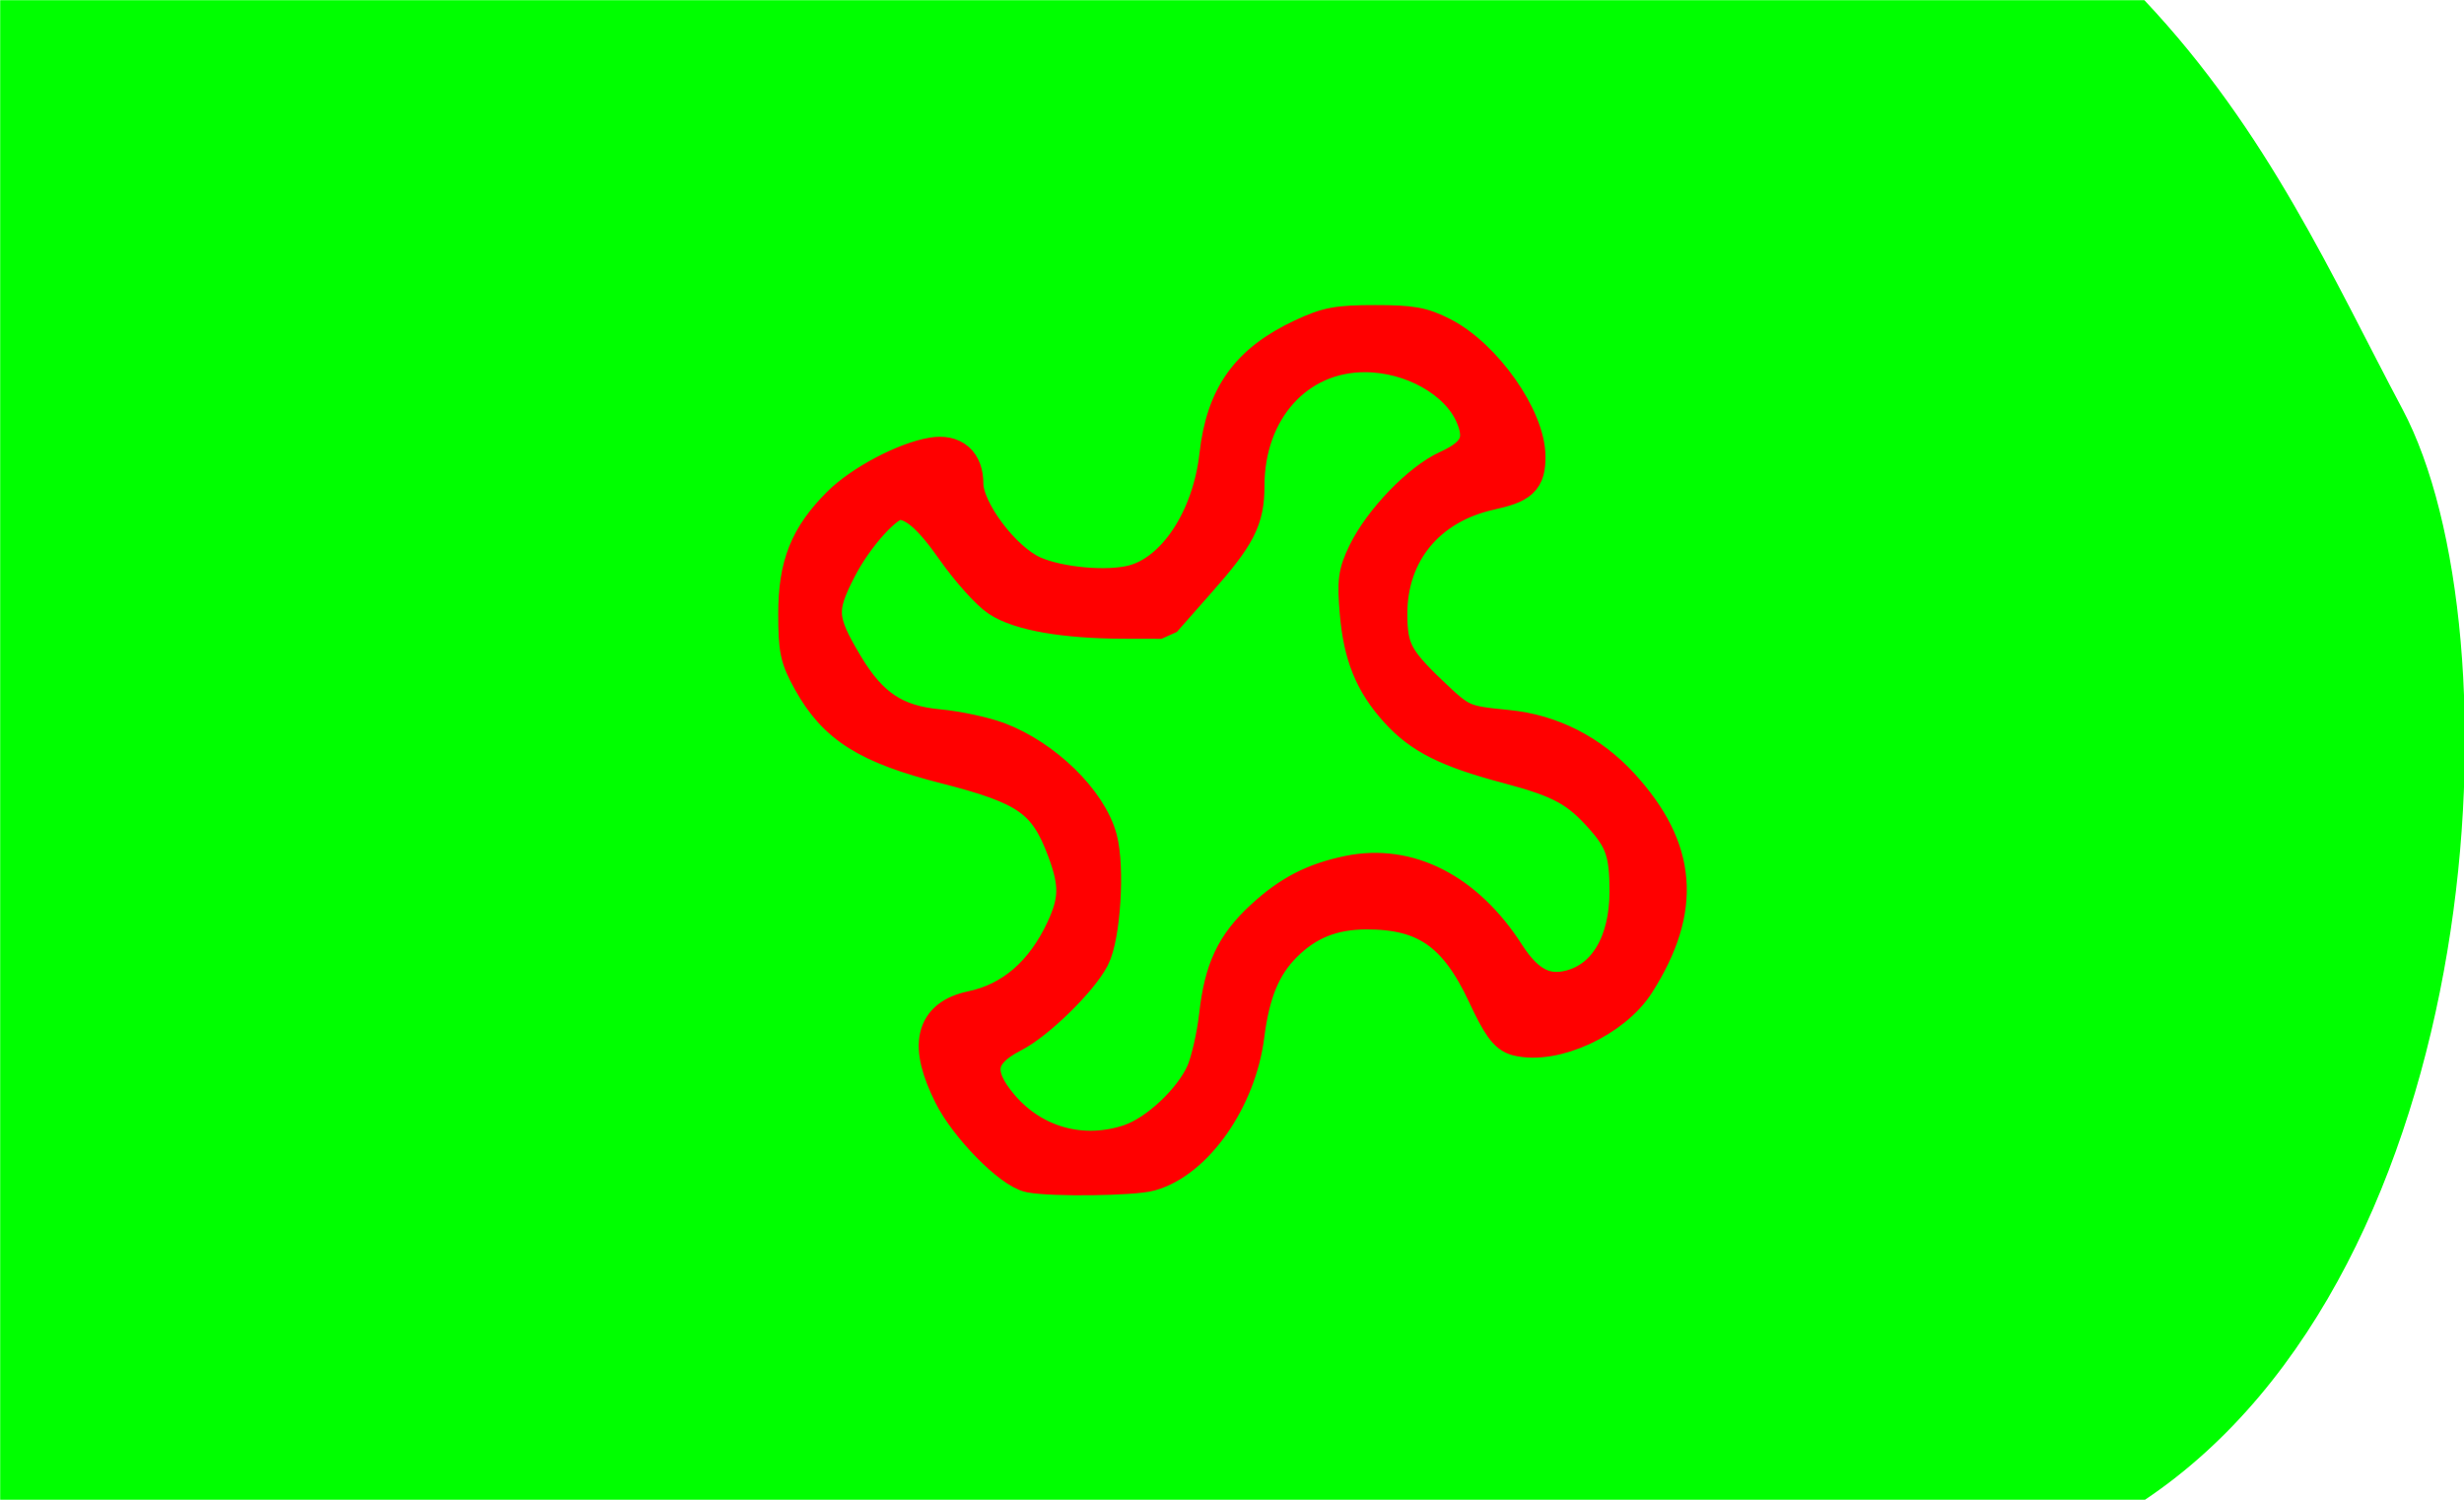 <?xml version="1.0" encoding="UTF-8" standalone="no"?>
<!-- Created with Inkscape (http://www.inkscape.org/) -->

<svg
   xmlns:dc="http://purl.org/dc/elements/1.1/"
   xmlns:cc="http://creativecommons.org/ns#"
   xmlns:rdf="http://www.w3.org/1999/02/22-rdf-syntax-ns#"
   xmlns:svg="http://www.w3.org/2000/svg"
   xmlns="http://www.w3.org/2000/svg"
   xmlns:sodipodi="http://sodipodi.sourceforge.net/DTD/sodipodi-0.dtd"
   xmlns:inkscape="http://www.inkscape.org/namespaces/inkscape"
   width="115mm"
   height="70mm"
   viewBox="0 0 115 70"
   version="1.1"
   id="svg1079"
   inkscape:version="0.92.4 (5da689c313, 2019-01-14)"
   sodipodi:docname="32.6.svg">
  <defs
     id="defs1073">
    <clipPath
       clipPathUnits="userSpaceOnUse"
       id="clipPath1058">
      <ellipse
         style="fill:#ffcc00;fill-opacity:1;stroke:#ffcc00;stroke-width:5.257;stroke-linecap:butt;stroke-linejoin:miter;stroke-miterlimit:4;stroke-dasharray:none;stroke-opacity:1"
         id="ellipse1060"
         cx="59.323"
         cy="0.892"
         rx="27.608"
         ry="26.314" />
    </clipPath>
  </defs>
  <sodipodi:namedview
     id="base"
     pagecolor="#ffffff"
     bordercolor="#666666"
     borderopacity="1.0"
     inkscape:pageopacity="0.0"
     inkscape:pageshadow="2"
     inkscape:zoom="0.49497475"
     inkscape:cx="151.91957"
     inkscape:cy="107.45738"
     inkscape:document-units="mm"
     inkscape:current-layer="g2384"
     showgrid="false"
     fit-margin-top="0"
     fit-margin-left="0"
     fit-margin-right="0"
     fit-margin-bottom="0"
     inkscape:window-width="958"
     inkscape:window-height="991"
     inkscape:window-x="952"
     inkscape:window-y="0"
     inkscape:window-maximized="0"
     inkscape:snap-global="true"
     showguides="false"
     inkscape:snap-bbox="true"
     inkscape:snap-bbox-midpoints="true" />
  <g
     inkscape:label="Ebene 1"
     inkscape:groupmode="layer"
     id="layer1"
     transform="translate(-73.743,-156.467)">
    <g
       id="g1782">
      <g
         transform="matrix(1.004,0,0,1.004,43.458,92.506)"
         style="fill:#040f4f;fill-opacity:1;stroke:none;stroke-width:0.1;stroke-linecap:round;stroke-linejoin:round;stroke-miterlimit:4;stroke-dasharray:none"
         id="g2384">
        <path
           sodipodi:nodetypes="ccsccc"
           inkscape:connector-curvature="0"
           id="path2379"
           d="m 30.173,63.716 h 99.676 c 5.78,6.133 8.765,12.932 11.998,19.014 5.5,10.35 4.052,39.987 -11.998,50.717 H 30.173 Z"
           style="fill:#00ff00;fill-opacity:1;stroke:none;stroke-width:0.1;stroke-linecap:butt;stroke-linejoin:miter;stroke-miterlimit:4;stroke-dasharray:none;stroke-opacity:1" />
        <path
           style="fill:#ff0000;fill-opacity:1;stroke:#ff0000;stroke-width:1.896;stroke-linecap:round;stroke-linejoin:bevel;stroke-miterlimit:4;stroke-dasharray:none;stroke-opacity:1;paint-order:stroke markers fill"
           d="m 78.087,118.203 c -0.861,-0.166 -2.864,-2.206 -3.588,-3.655 -1.13,-2.261 -0.854,-3.468 0.874,-3.83 1.897,-0.397 3.381,-1.677 4.345,-3.747 0.645,-1.386 0.658,-2.192 0.061,-3.788 -0.886,-2.369 -1.778,-3 -5.624,-3.98 -3.603,-0.918 -5.063,-1.836 -6.208,-3.902 -0.584,-1.054 -0.657,-1.396 -0.657,-3.068 0,-2.222 0.518,-3.519 1.995,-4.996 0.982,-0.982 2.998,-2.047 4.262,-2.252 0.884,-0.143 1.382,0.293 1.382,1.21 0,1.287 1.774,3.654 3.218,4.292 1.24,0.548 3.525,0.75 4.754,0.418 1.982,-0.534 3.63,-3.039 3.965,-6.024 0.305,-2.718 1.416,-4.264 3.896,-5.423 1.146,-0.536 1.602,-0.621 3.322,-0.621 1.687,-1.39e-4 2.159,0.084 3.073,0.551 1.917,0.979 3.903,3.804 3.903,5.554 0,0.989 -0.249,1.217 -1.67,1.535 -2.935,0.655 -4.752,2.857 -4.752,5.76 0,1.67 0.278,2.217 1.922,3.785 1.449,1.382 1.553,1.428 3.669,1.635 1.999,0.195 3.814,1.118 5.215,2.65 2.662,2.912 2.879,5.628 0.722,9.029 -1.063,1.676 -3.776,2.928 -5.44,2.511 -0.438,-0.11 -0.748,-0.54 -1.413,-1.962 -1.357,-2.901 -2.839,-3.93 -5.645,-3.92 -1.603,0.006 -2.818,0.495 -3.888,1.565 -1.006,1.006 -1.528,2.262 -1.787,4.301 -0.37,2.915 -2.335,5.73 -4.401,6.303 -0.778,0.216 -4.502,0.263 -5.507,0.069 z m 4.667,-1.304 c 1.27,-0.433 2.904,-1.968 3.48,-3.271 0.232,-0.525 0.511,-1.745 0.619,-2.711 0.235,-2.1 0.765,-3.223 2.099,-4.453 1.232,-1.135 2.336,-1.706 3.937,-2.037 2.72,-0.561 5.359,0.793 7.231,3.711 0.93,1.45 1.871,1.932 3.116,1.597 1.684,-0.453 2.693,-2.167 2.696,-4.577 0.002,-1.787 -0.214,-2.449 -1.14,-3.501 -1.201,-1.365 -1.996,-1.798 -4.524,-2.47 -2.749,-0.73 -3.987,-1.351 -5.058,-2.536 -1.146,-1.269 -1.653,-2.518 -1.82,-4.484 -0.122,-1.443 -0.075,-1.793 0.357,-2.686 0.723,-1.493 2.499,-3.336 3.768,-3.909 1.443,-0.652 1.78,-1.397 1.208,-2.667 -0.734,-1.629 -2.896,-2.836 -5.092,-2.844 -3.251,-0.012 -5.635,2.629 -5.635,6.242 0,1.503 -0.376,2.234 -2.222,4.326 l -1.613,1.827 -1.792,-0.004 c -2.698,-0.008 -4.763,-0.367 -5.717,-0.999 -0.454,-0.301 -1.372,-1.326 -2.039,-2.278 -1.128,-1.61 -1.895,-2.254 -2.682,-2.254 -0.624,0 -2.073,1.593 -2.887,3.174 -0.989,1.921 -0.951,2.472 0.32,4.597 1.172,1.959 2.353,2.742 4.427,2.935 0.864,0.08 2.096,0.345 2.739,0.587 2.11,0.797 4.162,2.799 4.624,4.513 0.352,1.304 0.151,4.497 -0.342,5.437 -0.554,1.055 -2.518,2.97 -3.625,3.535 -1.741,0.888 -1.915,1.963 -0.572,3.532 1.541,1.8 3.886,2.439 6.139,1.671 z"
           id="path63"
           inkscape:connector-curvature="0" />
      </g>
      <g
         id="g19973"
         transform="translate(11.387,-1.171)" />
    </g>
  </g>
</svg>
